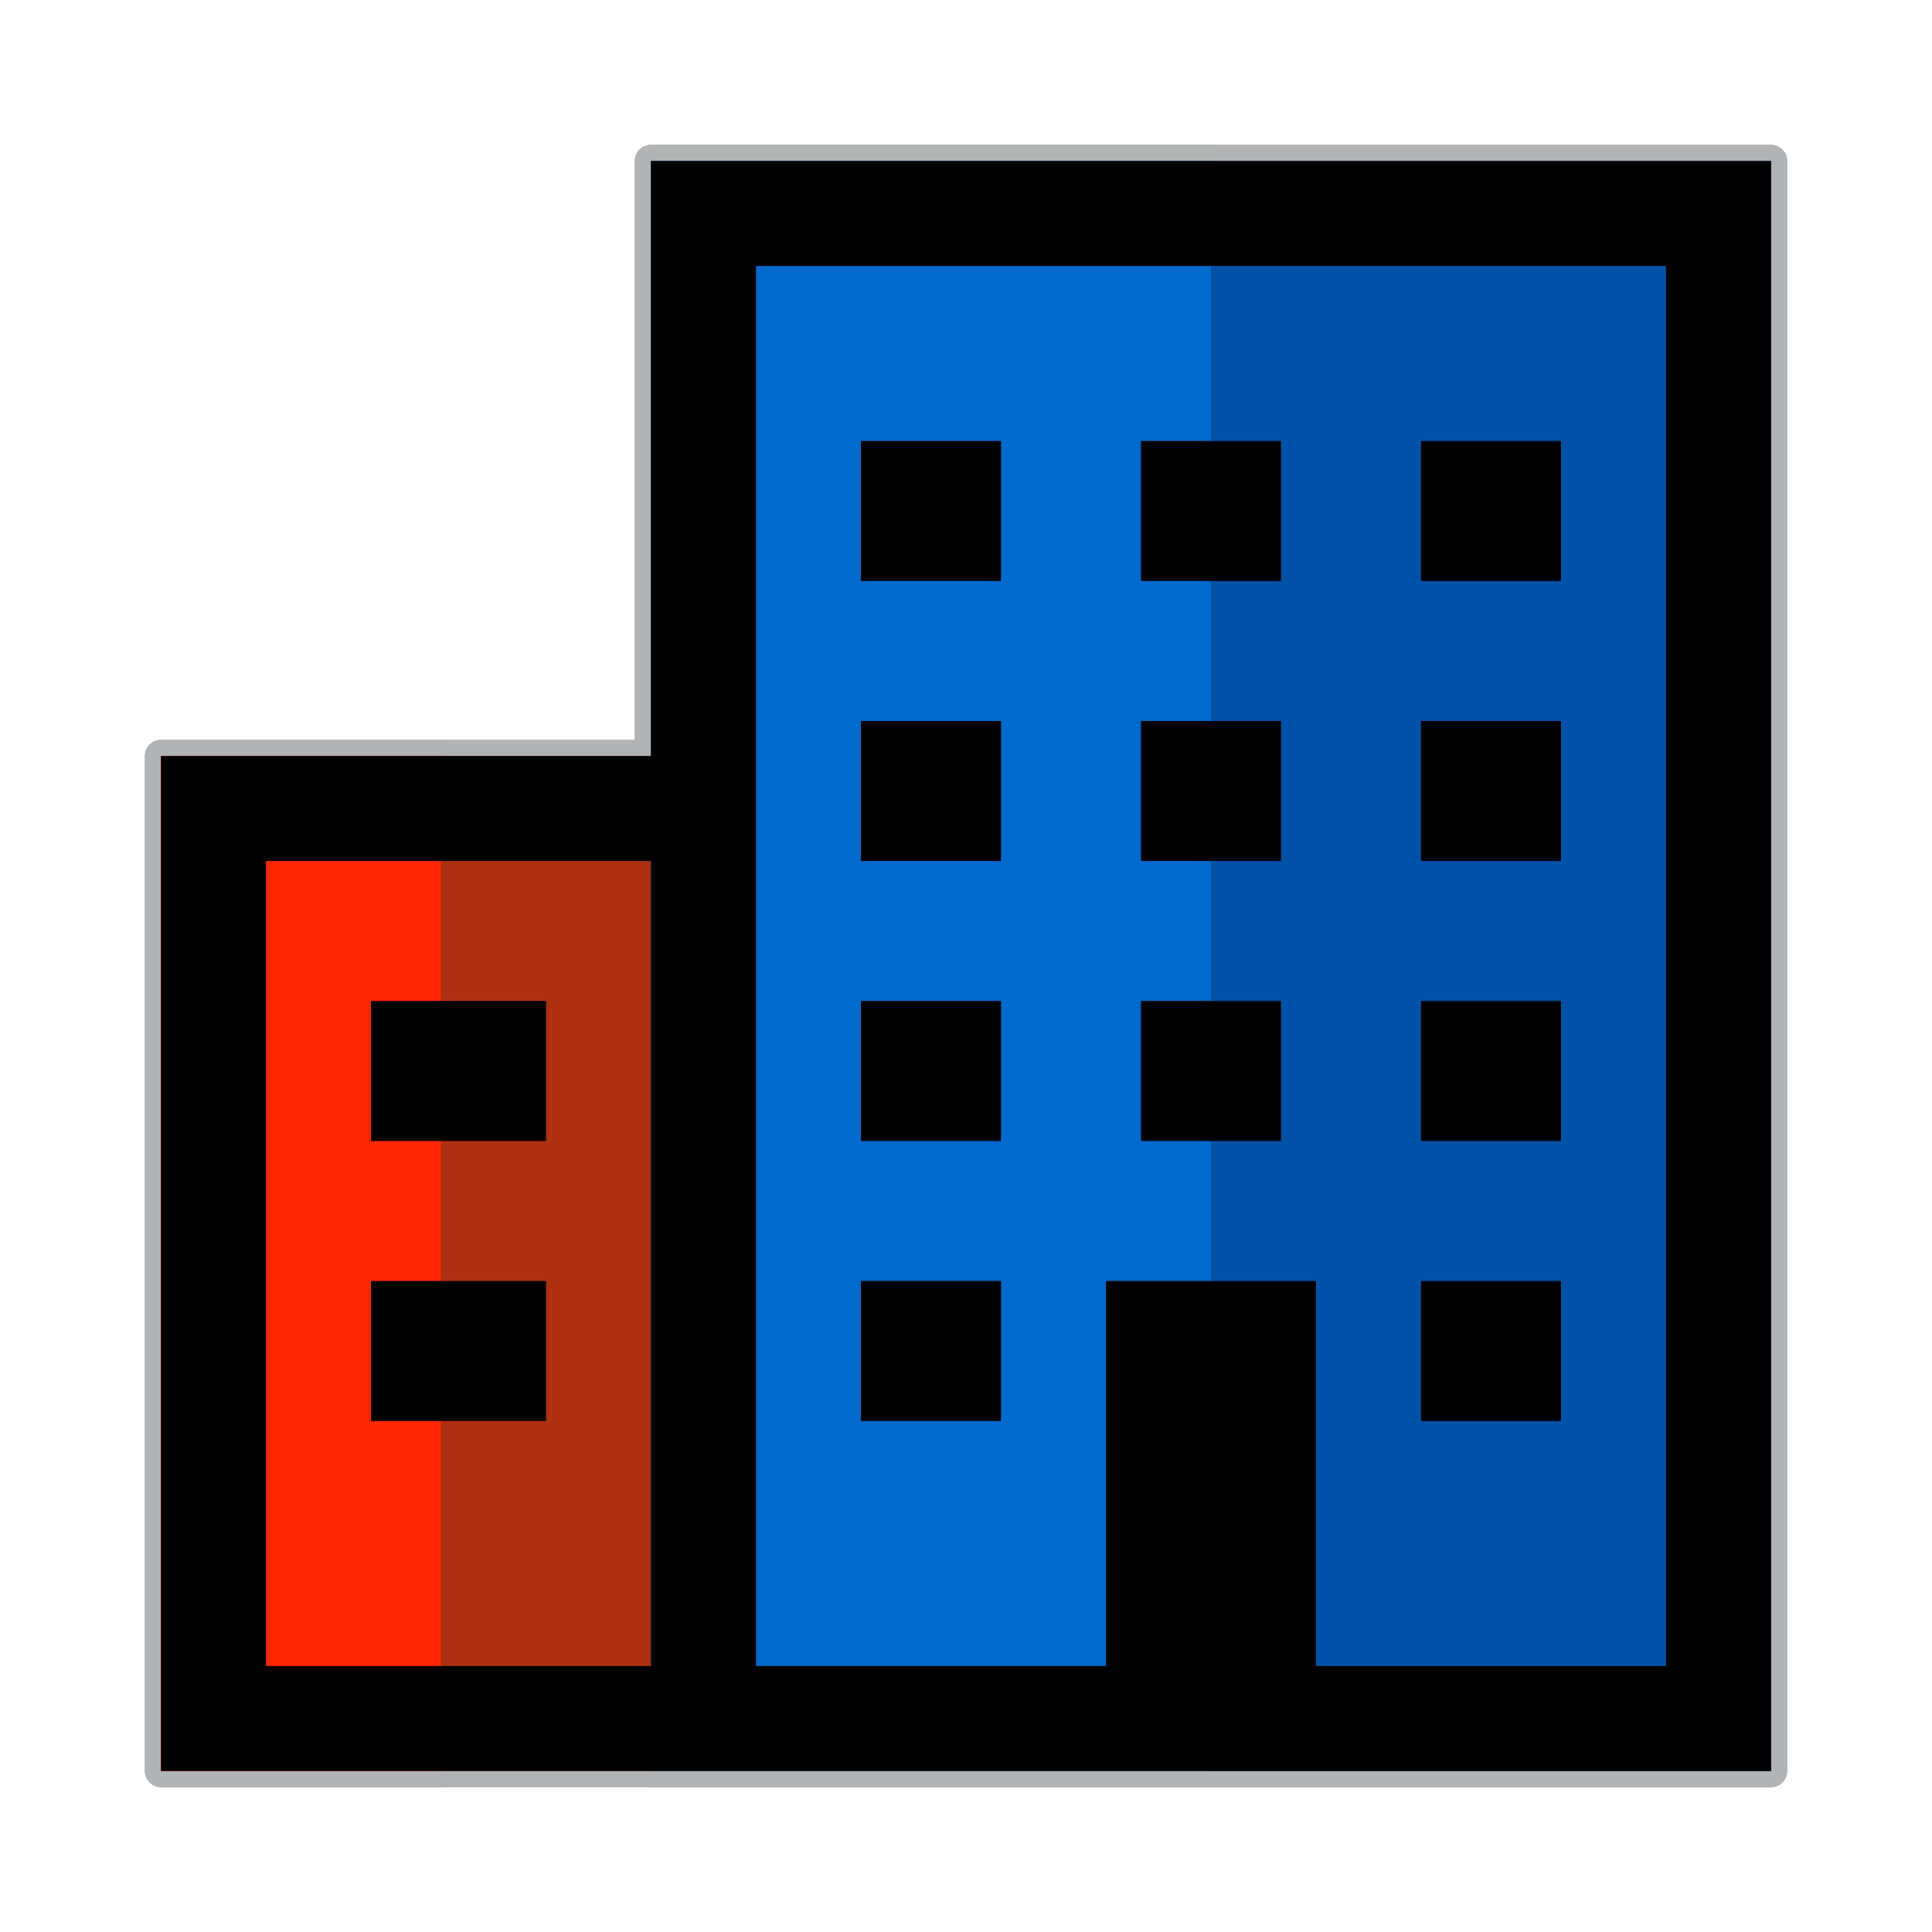 <!DOCTYPE svg PUBLIC "-//W3C//DTD SVG 1.1//EN" "http://www.w3.org/Graphics/SVG/1.1/DTD/svg11.dtd">
<!-- Uploaded to: SVG Repo, www.svgrepo.com, Transformed by: SVG Repo Mixer Tools -->
<svg version="1.1" id="Layer_1" xmlns="http://www.w3.org/2000/svg" xmlns:xlink="http://www.w3.org/1999/xlink" viewBox="-51.2 -51.2 614.40 614.40" xml:space="preserve" width="256px" height="256px" fill="#000000" stroke="#000000" stroke-width="0.005">
<g id="SVGRepo_bgCarrier" stroke-width="0"/>
<g id="SVGRepo_tracerCarrier" stroke-linecap="round" stroke-linejoin="round" stroke="#b1b3b4" stroke-width="10.24"> <polygon style="fill:#ac3011;" points="155.826,0 155.826,189.217 0,189.217 0,512 155.826,512 222.609,512 512,512 512,0 "/> <rect y="189.217" style="fill:#ff2600;" width="89.043" height="322.783"/> <rect x="155.826" style="fill:#0051a8;" width="356.174" height="512"/> <rect x="155.826" style="fill:#0069cc;" width="178.087" height="512"/> <path d="M155.826,0v189.217H0V512h512V0H155.826z M33.391,478.609v-256h122.435v256H33.391z M478.609,478.609H367.304V356.174 h-66.783v122.435H189.217V33.391h289.391V478.609z"/> <rect x="66.783" y="267.13" width="55.652" height="44.522"/> <rect x="66.783" y="356.174" width="55.652" height="44.522"/> <rect x="222.609" y="89.043" width="44.522" height="44.522"/> <rect x="222.609" y="178.087" width="44.522" height="44.522"/> <rect x="400.696" y="89.043" width="44.522" height="44.522"/> <rect x="400.696" y="178.087" width="44.522" height="44.522"/> <rect x="311.652" y="89.043" width="44.522" height="44.522"/> <rect x="311.652" y="178.087" width="44.522" height="44.522"/> <rect x="222.609" y="267.13" width="44.522" height="44.522"/> <rect x="222.609" y="356.174" width="44.522" height="44.522"/> <rect x="400.696" y="267.13" width="44.522" height="44.522"/> <rect x="400.696" y="356.174" width="44.522" height="44.522"/> <rect x="311.652" y="267.13" width="44.522" height="44.522"/> </g>
<g id="SVGRepo_iconCarrier"> <polygon style="fill:#ac3011;" points="155.826,0 155.826,189.217 0,189.217 0,512 155.826,512 222.609,512 512,512 512,0 "/> <rect y="189.217" style="fill:#ff2600;" width="89.043" height="322.783"/> <rect x="155.826" style="fill:#0051a8;" width="356.174" height="512"/> <rect x="155.826" style="fill:#0069cc;" width="178.087" height="512"/> <path d="M155.826,0v189.217H0V512h512V0H155.826z M33.391,478.609v-256h122.435v256H33.391z M478.609,478.609H367.304V356.174 h-66.783v122.435H189.217V33.391h289.391V478.609z"/> <rect x="66.783" y="267.13" width="55.652" height="44.522"/> <rect x="66.783" y="356.174" width="55.652" height="44.522"/> <rect x="222.609" y="89.043" width="44.522" height="44.522"/> <rect x="222.609" y="178.087" width="44.522" height="44.522"/> <rect x="400.696" y="89.043" width="44.522" height="44.522"/> <rect x="400.696" y="178.087" width="44.522" height="44.522"/> <rect x="311.652" y="89.043" width="44.522" height="44.522"/> <rect x="311.652" y="178.087" width="44.522" height="44.522"/> <rect x="222.609" y="267.13" width="44.522" height="44.522"/> <rect x="222.609" y="356.174" width="44.522" height="44.522"/> <rect x="400.696" y="267.13" width="44.522" height="44.522"/> <rect x="400.696" y="356.174" width="44.522" height="44.522"/> <rect x="311.652" y="267.13" width="44.522" height="44.522"/> </g>
</svg>